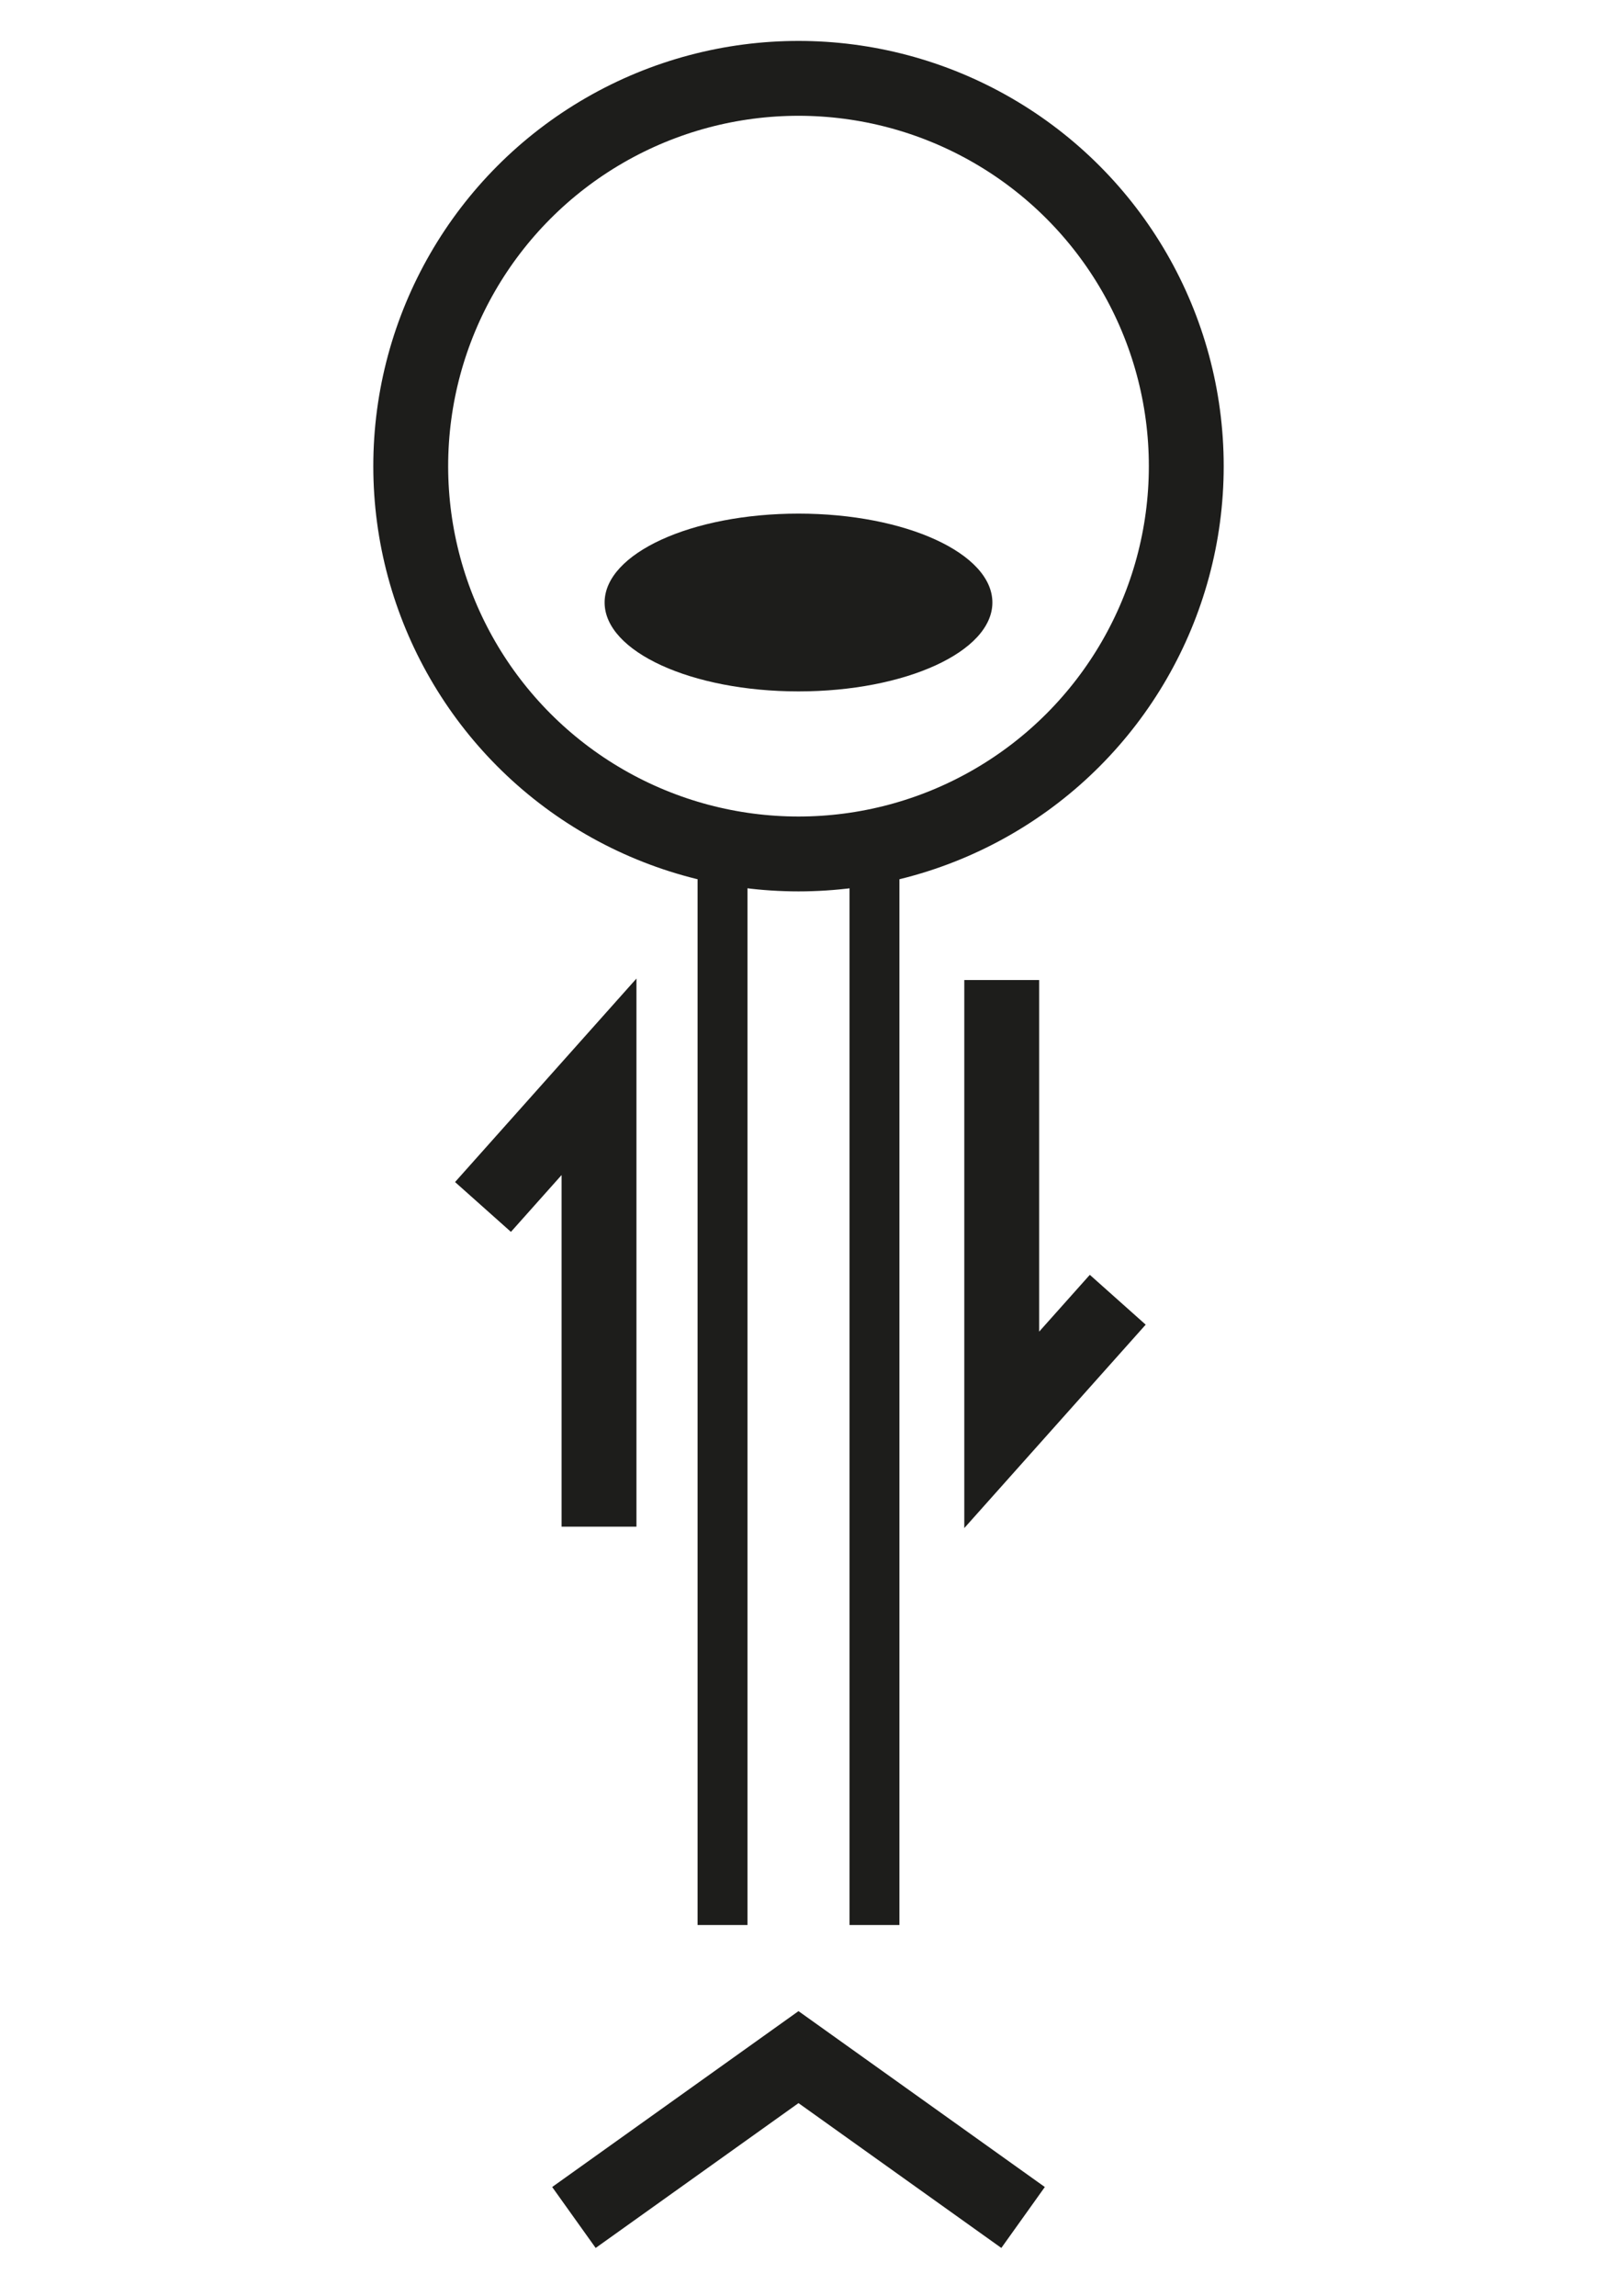 <?xml version="1.0" encoding="utf-8"?>
<!-- Generator: Adobe Illustrator 16.0.0, SVG Export Plug-In . SVG Version: 6.00 Build 0)  -->
<!DOCTYPE svg PUBLIC "-//W3C//DTD SVG 1.1//EN" "http://www.w3.org/Graphics/SVG/1.1/DTD/svg11.dtd">
<svg version="1.1" id="Calque_1" xmlns="http://www.w3.org/2000/svg" xmlns:xlink="http://www.w3.org/1999/xlink" x="0px" y="0px"
	 width="32px" height="46px" viewBox="0 0 32 46" enable-background="new 0 0 32 46" xml:space="preserve">
<g>
	<polyline fill="none" stroke="#1D1D1B" stroke-width="1.5" stroke-miterlimit="10" points="11.5,44.43 16,41.217 20.5,44.43 	"/>
	<g>
		<g>
			<g>
				<g>
					<polyline fill="none" stroke="#1D1D1B" stroke-width="1.5" stroke-miterlimit="10" points="9.678,24.183 12.003,21.575 
						12.003,30.589 					"/>
				</g>
			</g>
		</g>
		<circle fill="none" stroke="#1D1D1B" stroke-width="1.5" stroke-miterlimit="10" cx="16" cy="9.34" r="7.77"/>
		<ellipse fill="#1D1D1B" cx="16" cy="12.072" rx="3.885" ry="1.781"/>
		<line fill="none" stroke="#1D1D1B" stroke-miterlimit="10" x1="17.522" y1="38.57" x2="17.522" y2="17.109"/>
		<line fill="none" stroke="#1D1D1B" stroke-miterlimit="10" x1="14.478" y1="38.57" x2="14.478" y2="17.109"/>
		<g>
			<g>
				<g>
					<polyline fill="none" stroke="#1D1D1B" stroke-width="1.5" stroke-miterlimit="10" points="22.397,26.042 20.072,28.649 
						20.072,19.636 					"/>
				</g>
			</g>
		</g>
	</g>
</g>
</svg>
